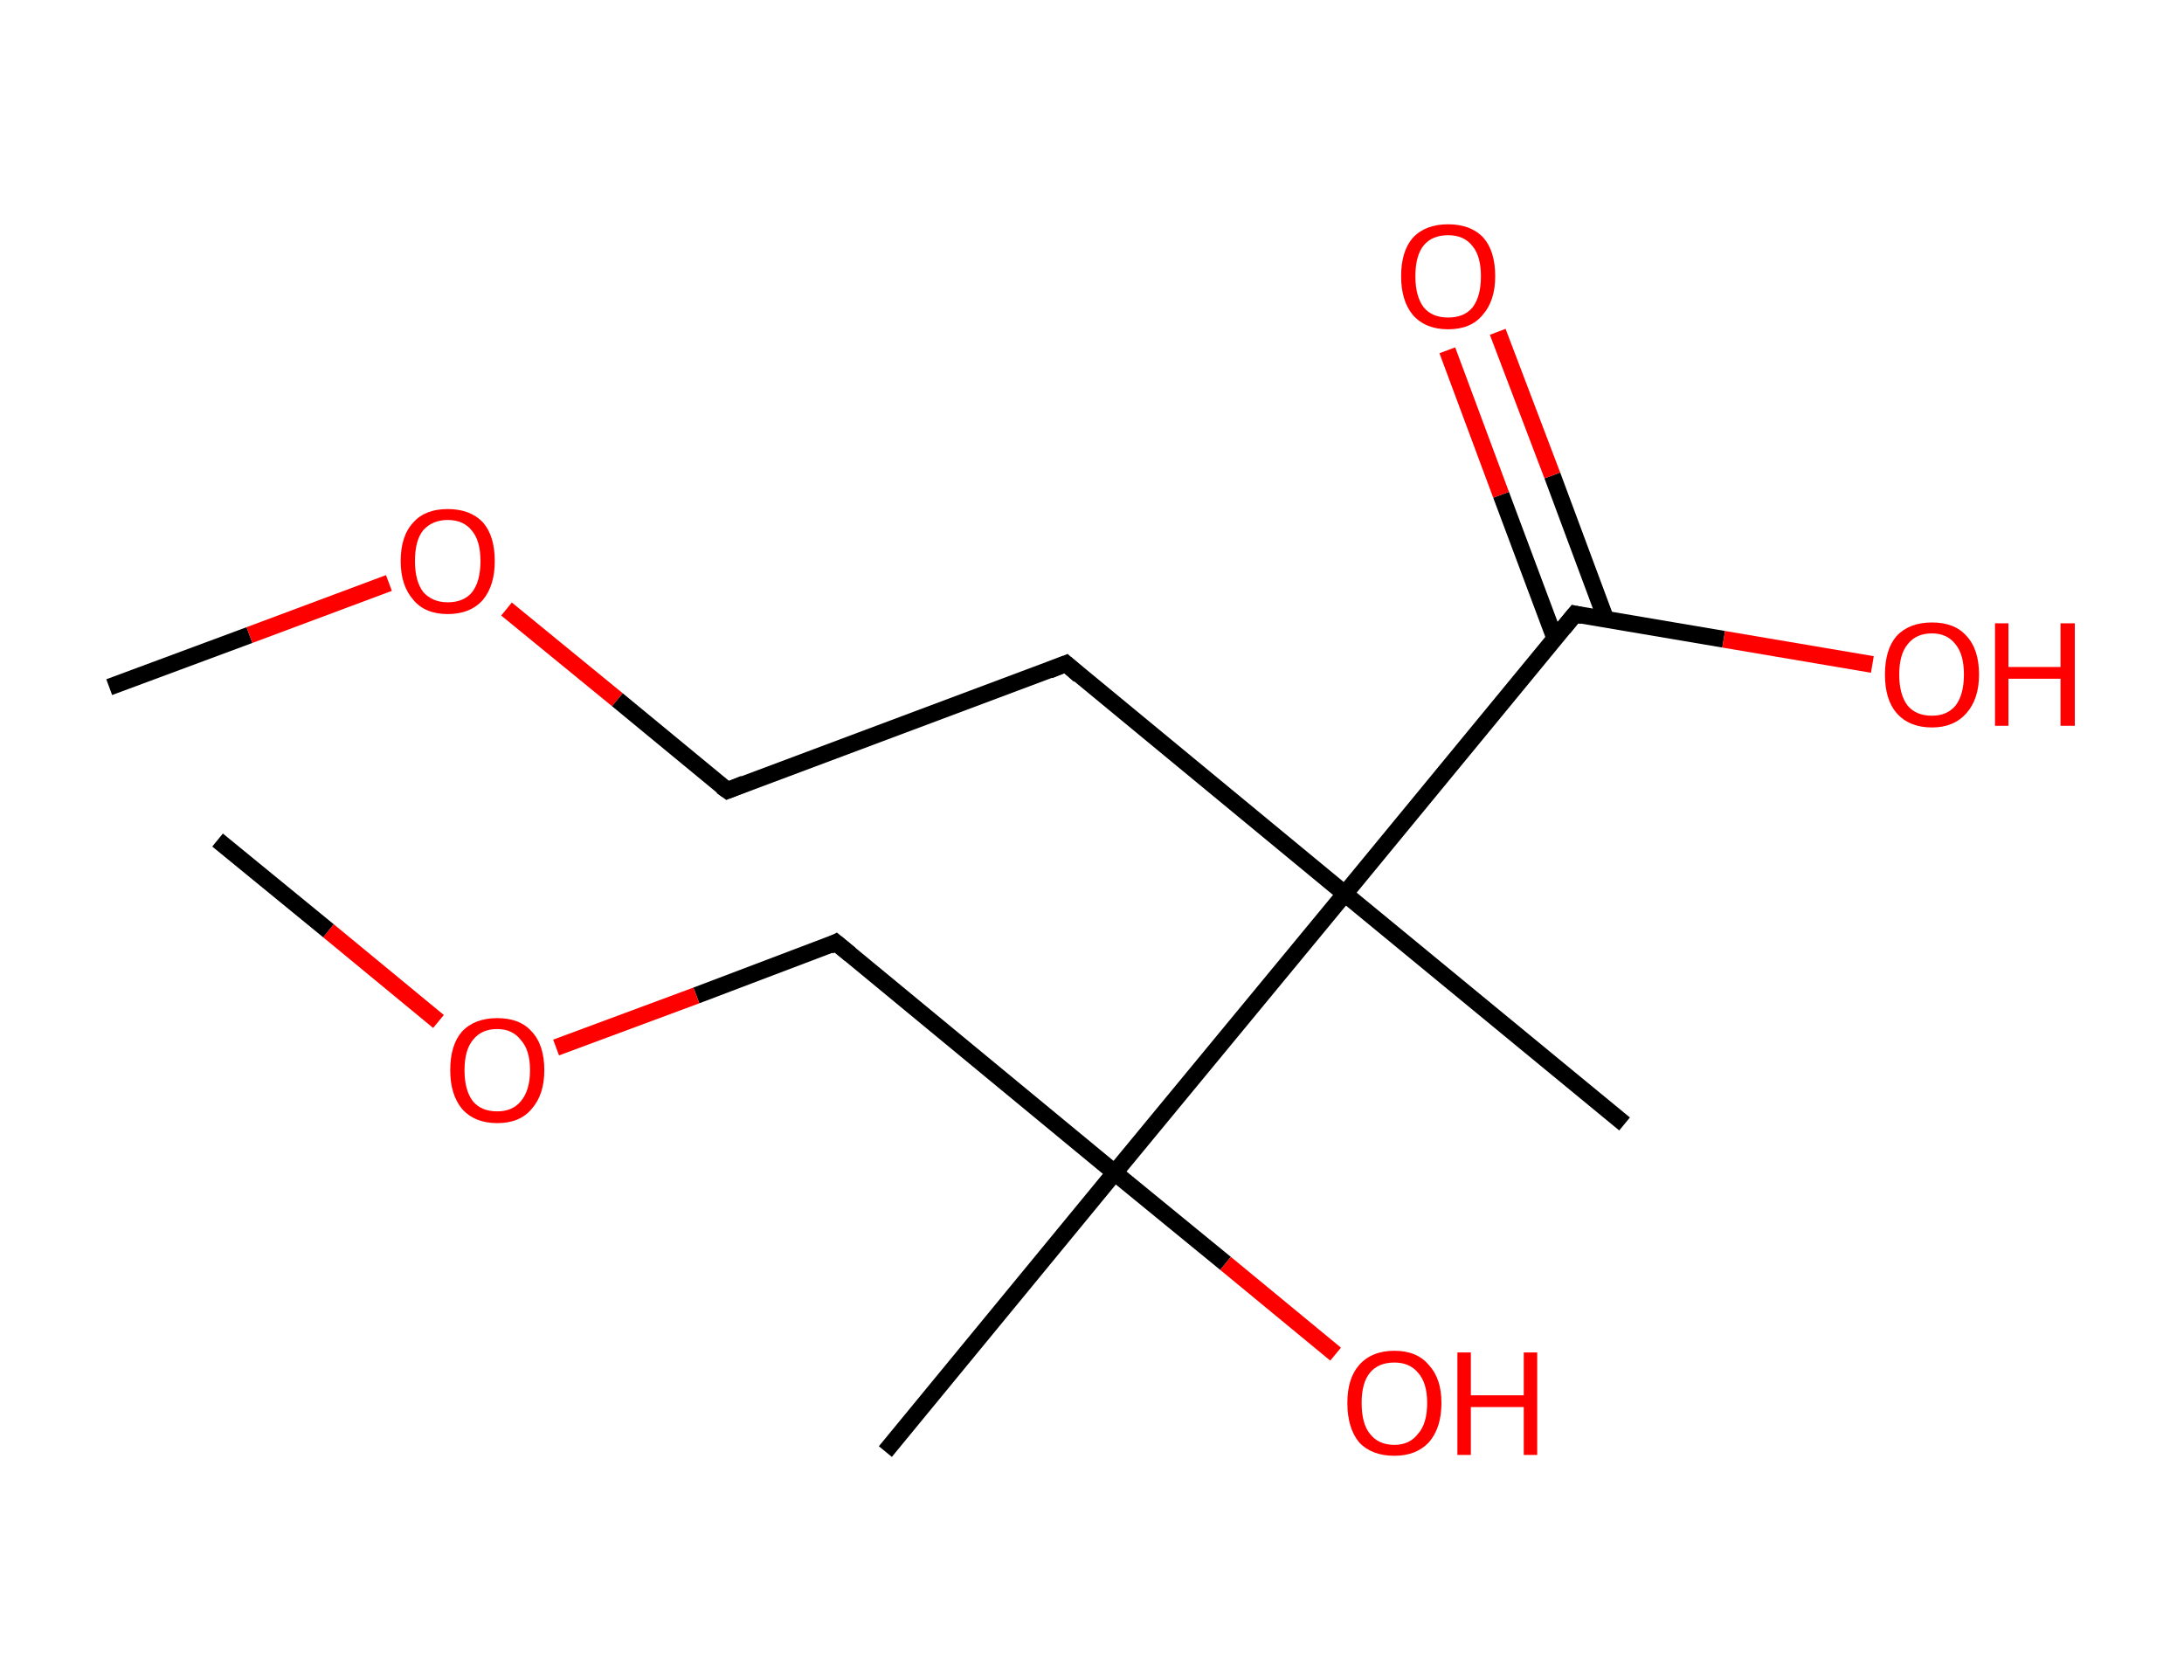 <?xml version='1.0' encoding='ASCII' standalone='yes'?>
<svg xmlns="http://www.w3.org/2000/svg" xmlns:rdkit="http://www.rdkit.org/xml" xmlns:xlink="http://www.w3.org/1999/xlink" version="1.1" baseProfile="full" xml:space="preserve" width="260px" height="200px" viewBox="0 0 260 200">
<!-- END OF HEADER -->
<rect style="opacity:1.0;fill:#FFFFFF;stroke:none" width="260.0" height="200.0" x="0.0" y="0.0"> </rect>
<path class="bond-0 atom-0 atom-1" d="M 13.0,81.8 L 29.7,75.6" style="fill:none;fill-rule:evenodd;stroke:#000000;stroke-width:2.0px;stroke-linecap:butt;stroke-linejoin:miter;stroke-opacity:1"/>
<path class="bond-0 atom-0 atom-1" d="M 29.7,75.6 L 46.3,69.4" style="fill:none;fill-rule:evenodd;stroke:#FF0000;stroke-width:2.0px;stroke-linecap:butt;stroke-linejoin:miter;stroke-opacity:1"/>
<path class="bond-1 atom-1 atom-2" d="M 60.3,72.5 L 73.5,83.3" style="fill:none;fill-rule:evenodd;stroke:#FF0000;stroke-width:2.0px;stroke-linecap:butt;stroke-linejoin:miter;stroke-opacity:1"/>
<path class="bond-1 atom-1 atom-2" d="M 73.5,83.3 L 86.6,94.1" style="fill:none;fill-rule:evenodd;stroke:#000000;stroke-width:2.0px;stroke-linecap:butt;stroke-linejoin:miter;stroke-opacity:1"/>
<path class="bond-2 atom-2 atom-3" d="M 86.6,94.1 L 126.9,79.0" style="fill:none;fill-rule:evenodd;stroke:#000000;stroke-width:2.0px;stroke-linecap:butt;stroke-linejoin:miter;stroke-opacity:1"/>
<path class="bond-3 atom-3 atom-4" d="M 126.9,79.0 L 160.1,106.4" style="fill:none;fill-rule:evenodd;stroke:#000000;stroke-width:2.0px;stroke-linecap:butt;stroke-linejoin:miter;stroke-opacity:1"/>
<path class="bond-4 atom-4 atom-5" d="M 160.1,106.4 L 193.4,133.8" style="fill:none;fill-rule:evenodd;stroke:#000000;stroke-width:2.0px;stroke-linecap:butt;stroke-linejoin:miter;stroke-opacity:1"/>
<path class="bond-5 atom-4 atom-6" d="M 160.1,106.4 L 187.5,73.1" style="fill:none;fill-rule:evenodd;stroke:#000000;stroke-width:2.0px;stroke-linecap:butt;stroke-linejoin:miter;stroke-opacity:1"/>
<path class="bond-6 atom-6 atom-7" d="M 191.2,73.8 L 184.8,56.6" style="fill:none;fill-rule:evenodd;stroke:#000000;stroke-width:2.0px;stroke-linecap:butt;stroke-linejoin:miter;stroke-opacity:1"/>
<path class="bond-6 atom-6 atom-7" d="M 184.8,56.6 L 178.3,39.5" style="fill:none;fill-rule:evenodd;stroke:#FF0000;stroke-width:2.0px;stroke-linecap:butt;stroke-linejoin:miter;stroke-opacity:1"/>
<path class="bond-6 atom-6 atom-7" d="M 185.1,76.0 L 178.7,58.9" style="fill:none;fill-rule:evenodd;stroke:#000000;stroke-width:2.0px;stroke-linecap:butt;stroke-linejoin:miter;stroke-opacity:1"/>
<path class="bond-6 atom-6 atom-7" d="M 178.7,58.9 L 172.3,41.7" style="fill:none;fill-rule:evenodd;stroke:#FF0000;stroke-width:2.0px;stroke-linecap:butt;stroke-linejoin:miter;stroke-opacity:1"/>
<path class="bond-7 atom-6 atom-8" d="M 187.5,73.1 L 205.2,76.1" style="fill:none;fill-rule:evenodd;stroke:#000000;stroke-width:2.0px;stroke-linecap:butt;stroke-linejoin:miter;stroke-opacity:1"/>
<path class="bond-7 atom-6 atom-8" d="M 205.2,76.1 L 222.9,79.1" style="fill:none;fill-rule:evenodd;stroke:#FF0000;stroke-width:2.0px;stroke-linecap:butt;stroke-linejoin:miter;stroke-opacity:1"/>
<path class="bond-8 atom-4 atom-9" d="M 160.1,106.4 L 132.7,139.6" style="fill:none;fill-rule:evenodd;stroke:#000000;stroke-width:2.0px;stroke-linecap:butt;stroke-linejoin:miter;stroke-opacity:1"/>
<path class="bond-9 atom-9 atom-10" d="M 132.7,139.6 L 105.4,172.8" style="fill:none;fill-rule:evenodd;stroke:#000000;stroke-width:2.0px;stroke-linecap:butt;stroke-linejoin:miter;stroke-opacity:1"/>
<path class="bond-10 atom-9 atom-11" d="M 132.7,139.6 L 145.9,150.4" style="fill:none;fill-rule:evenodd;stroke:#000000;stroke-width:2.0px;stroke-linecap:butt;stroke-linejoin:miter;stroke-opacity:1"/>
<path class="bond-10 atom-9 atom-11" d="M 145.9,150.4 L 159.0,161.2" style="fill:none;fill-rule:evenodd;stroke:#FF0000;stroke-width:2.0px;stroke-linecap:butt;stroke-linejoin:miter;stroke-opacity:1"/>
<path class="bond-11 atom-9 atom-12" d="M 132.7,139.6 L 99.5,112.2" style="fill:none;fill-rule:evenodd;stroke:#000000;stroke-width:2.0px;stroke-linecap:butt;stroke-linejoin:miter;stroke-opacity:1"/>
<path class="bond-12 atom-12 atom-13" d="M 99.5,112.2 L 82.9,118.5" style="fill:none;fill-rule:evenodd;stroke:#000000;stroke-width:2.0px;stroke-linecap:butt;stroke-linejoin:miter;stroke-opacity:1"/>
<path class="bond-12 atom-12 atom-13" d="M 82.9,118.5 L 66.2,124.7" style="fill:none;fill-rule:evenodd;stroke:#FF0000;stroke-width:2.0px;stroke-linecap:butt;stroke-linejoin:miter;stroke-opacity:1"/>
<path class="bond-13 atom-13 atom-14" d="M 52.2,121.6 L 39.1,110.8" style="fill:none;fill-rule:evenodd;stroke:#FF0000;stroke-width:2.0px;stroke-linecap:butt;stroke-linejoin:miter;stroke-opacity:1"/>
<path class="bond-13 atom-13 atom-14" d="M 39.1,110.8 L 25.9,100.0" style="fill:none;fill-rule:evenodd;stroke:#000000;stroke-width:2.0px;stroke-linecap:butt;stroke-linejoin:miter;stroke-opacity:1"/>
<path d="M 85.9,93.6 L 86.6,94.1 L 88.6,93.3" style="fill:none;stroke:#000000;stroke-width:2.0px;stroke-linecap:butt;stroke-linejoin:miter;stroke-opacity:1;"/>
<path d="M 124.9,79.8 L 126.9,79.0 L 128.5,80.4" style="fill:none;stroke:#000000;stroke-width:2.0px;stroke-linecap:butt;stroke-linejoin:miter;stroke-opacity:1;"/>
<path d="M 186.1,74.8 L 187.5,73.1 L 188.4,73.3" style="fill:none;stroke:#000000;stroke-width:2.0px;stroke-linecap:butt;stroke-linejoin:miter;stroke-opacity:1;"/>
<path d="M 101.2,113.6 L 99.5,112.2 L 98.7,112.6" style="fill:none;stroke:#000000;stroke-width:2.0px;stroke-linecap:butt;stroke-linejoin:miter;stroke-opacity:1;"/>
<path class="atom-1" d="M 47.7 66.8 Q 47.7 63.8, 49.2 62.2 Q 50.6 60.6, 53.3 60.6 Q 56.0 60.6, 57.5 62.2 Q 58.9 63.8, 58.9 66.8 Q 58.9 69.7, 57.5 71.4 Q 56.0 73.1, 53.3 73.1 Q 50.6 73.1, 49.2 71.4 Q 47.7 69.7, 47.7 66.8 M 53.3 71.7 Q 55.2 71.7, 56.2 70.5 Q 57.2 69.2, 57.2 66.8 Q 57.2 64.4, 56.2 63.2 Q 55.2 61.9, 53.3 61.9 Q 51.5 61.9, 50.4 63.1 Q 49.4 64.3, 49.4 66.8 Q 49.4 69.2, 50.4 70.5 Q 51.5 71.7, 53.3 71.7 " fill="#FF0000"/>
<path class="atom-7" d="M 166.8 32.9 Q 166.8 29.9, 168.2 28.3 Q 169.7 26.7, 172.4 26.7 Q 175.1 26.7, 176.6 28.3 Q 178.0 29.9, 178.0 32.9 Q 178.0 35.8, 176.5 37.5 Q 175.1 39.2, 172.4 39.2 Q 169.7 39.2, 168.2 37.5 Q 166.8 35.8, 166.8 32.9 M 172.4 37.8 Q 174.3 37.8, 175.3 36.6 Q 176.3 35.3, 176.3 32.9 Q 176.3 30.5, 175.3 29.3 Q 174.3 28.0, 172.4 28.0 Q 170.5 28.0, 169.5 29.2 Q 168.5 30.4, 168.5 32.9 Q 168.5 35.3, 169.5 36.6 Q 170.5 37.8, 172.4 37.8 " fill="#FF0000"/>
<path class="atom-8" d="M 224.4 80.3 Q 224.4 77.3, 225.8 75.7 Q 227.3 74.1, 230.0 74.1 Q 232.7 74.1, 234.1 75.7 Q 235.6 77.3, 235.6 80.3 Q 235.6 83.2, 234.1 84.9 Q 232.6 86.6, 230.0 86.6 Q 227.3 86.6, 225.8 84.9 Q 224.4 83.3, 224.4 80.3 M 230.0 85.2 Q 231.8 85.2, 232.8 84.0 Q 233.8 82.7, 233.8 80.3 Q 233.8 77.9, 232.8 76.7 Q 231.8 75.4, 230.0 75.4 Q 228.1 75.4, 227.1 76.7 Q 226.1 77.9, 226.1 80.3 Q 226.1 82.7, 227.1 84.0 Q 228.1 85.2, 230.0 85.2 " fill="#FF0000"/>
<path class="atom-8" d="M 237.5 74.2 L 239.1 74.2 L 239.1 79.4 L 245.3 79.4 L 245.3 74.2 L 247.0 74.2 L 247.0 86.4 L 245.3 86.4 L 245.3 80.8 L 239.1 80.8 L 239.1 86.4 L 237.5 86.4 L 237.5 74.2 " fill="#FF0000"/>
<path class="atom-11" d="M 160.4 167.0 Q 160.4 164.1, 161.8 162.5 Q 163.3 160.8, 166.0 160.8 Q 168.7 160.8, 170.1 162.5 Q 171.6 164.1, 171.6 167.0 Q 171.6 170.0, 170.1 171.7 Q 168.6 173.3, 166.0 173.3 Q 163.3 173.3, 161.8 171.7 Q 160.4 170.0, 160.4 167.0 M 166.0 172.0 Q 167.8 172.0, 168.8 170.7 Q 169.9 169.5, 169.9 167.0 Q 169.9 164.6, 168.8 163.4 Q 167.8 162.2, 166.0 162.2 Q 164.1 162.2, 163.1 163.4 Q 162.1 164.6, 162.1 167.0 Q 162.1 169.5, 163.1 170.7 Q 164.1 172.0, 166.0 172.0 " fill="#FF0000"/>
<path class="atom-11" d="M 173.5 161.0 L 175.1 161.0 L 175.1 166.1 L 181.4 166.1 L 181.4 161.0 L 183.0 161.0 L 183.0 173.2 L 181.4 173.2 L 181.4 167.5 L 175.1 167.5 L 175.1 173.2 L 173.5 173.2 L 173.5 161.0 " fill="#FF0000"/>
<path class="atom-13" d="M 53.6 127.4 Q 53.6 124.4, 55.0 122.8 Q 56.5 121.2, 59.2 121.2 Q 61.9 121.2, 63.3 122.8 Q 64.8 124.4, 64.8 127.4 Q 64.8 130.3, 63.3 132.0 Q 61.9 133.7, 59.2 133.7 Q 56.5 133.7, 55.0 132.0 Q 53.6 130.3, 53.6 127.4 M 59.2 132.3 Q 61.0 132.3, 62.0 131.1 Q 63.1 129.8, 63.1 127.4 Q 63.1 125.0, 62.0 123.8 Q 61.0 122.5, 59.2 122.5 Q 57.3 122.5, 56.3 123.8 Q 55.3 125.0, 55.3 127.4 Q 55.3 129.8, 56.3 131.1 Q 57.3 132.3, 59.2 132.3 " fill="#FF0000"/>
</svg>
